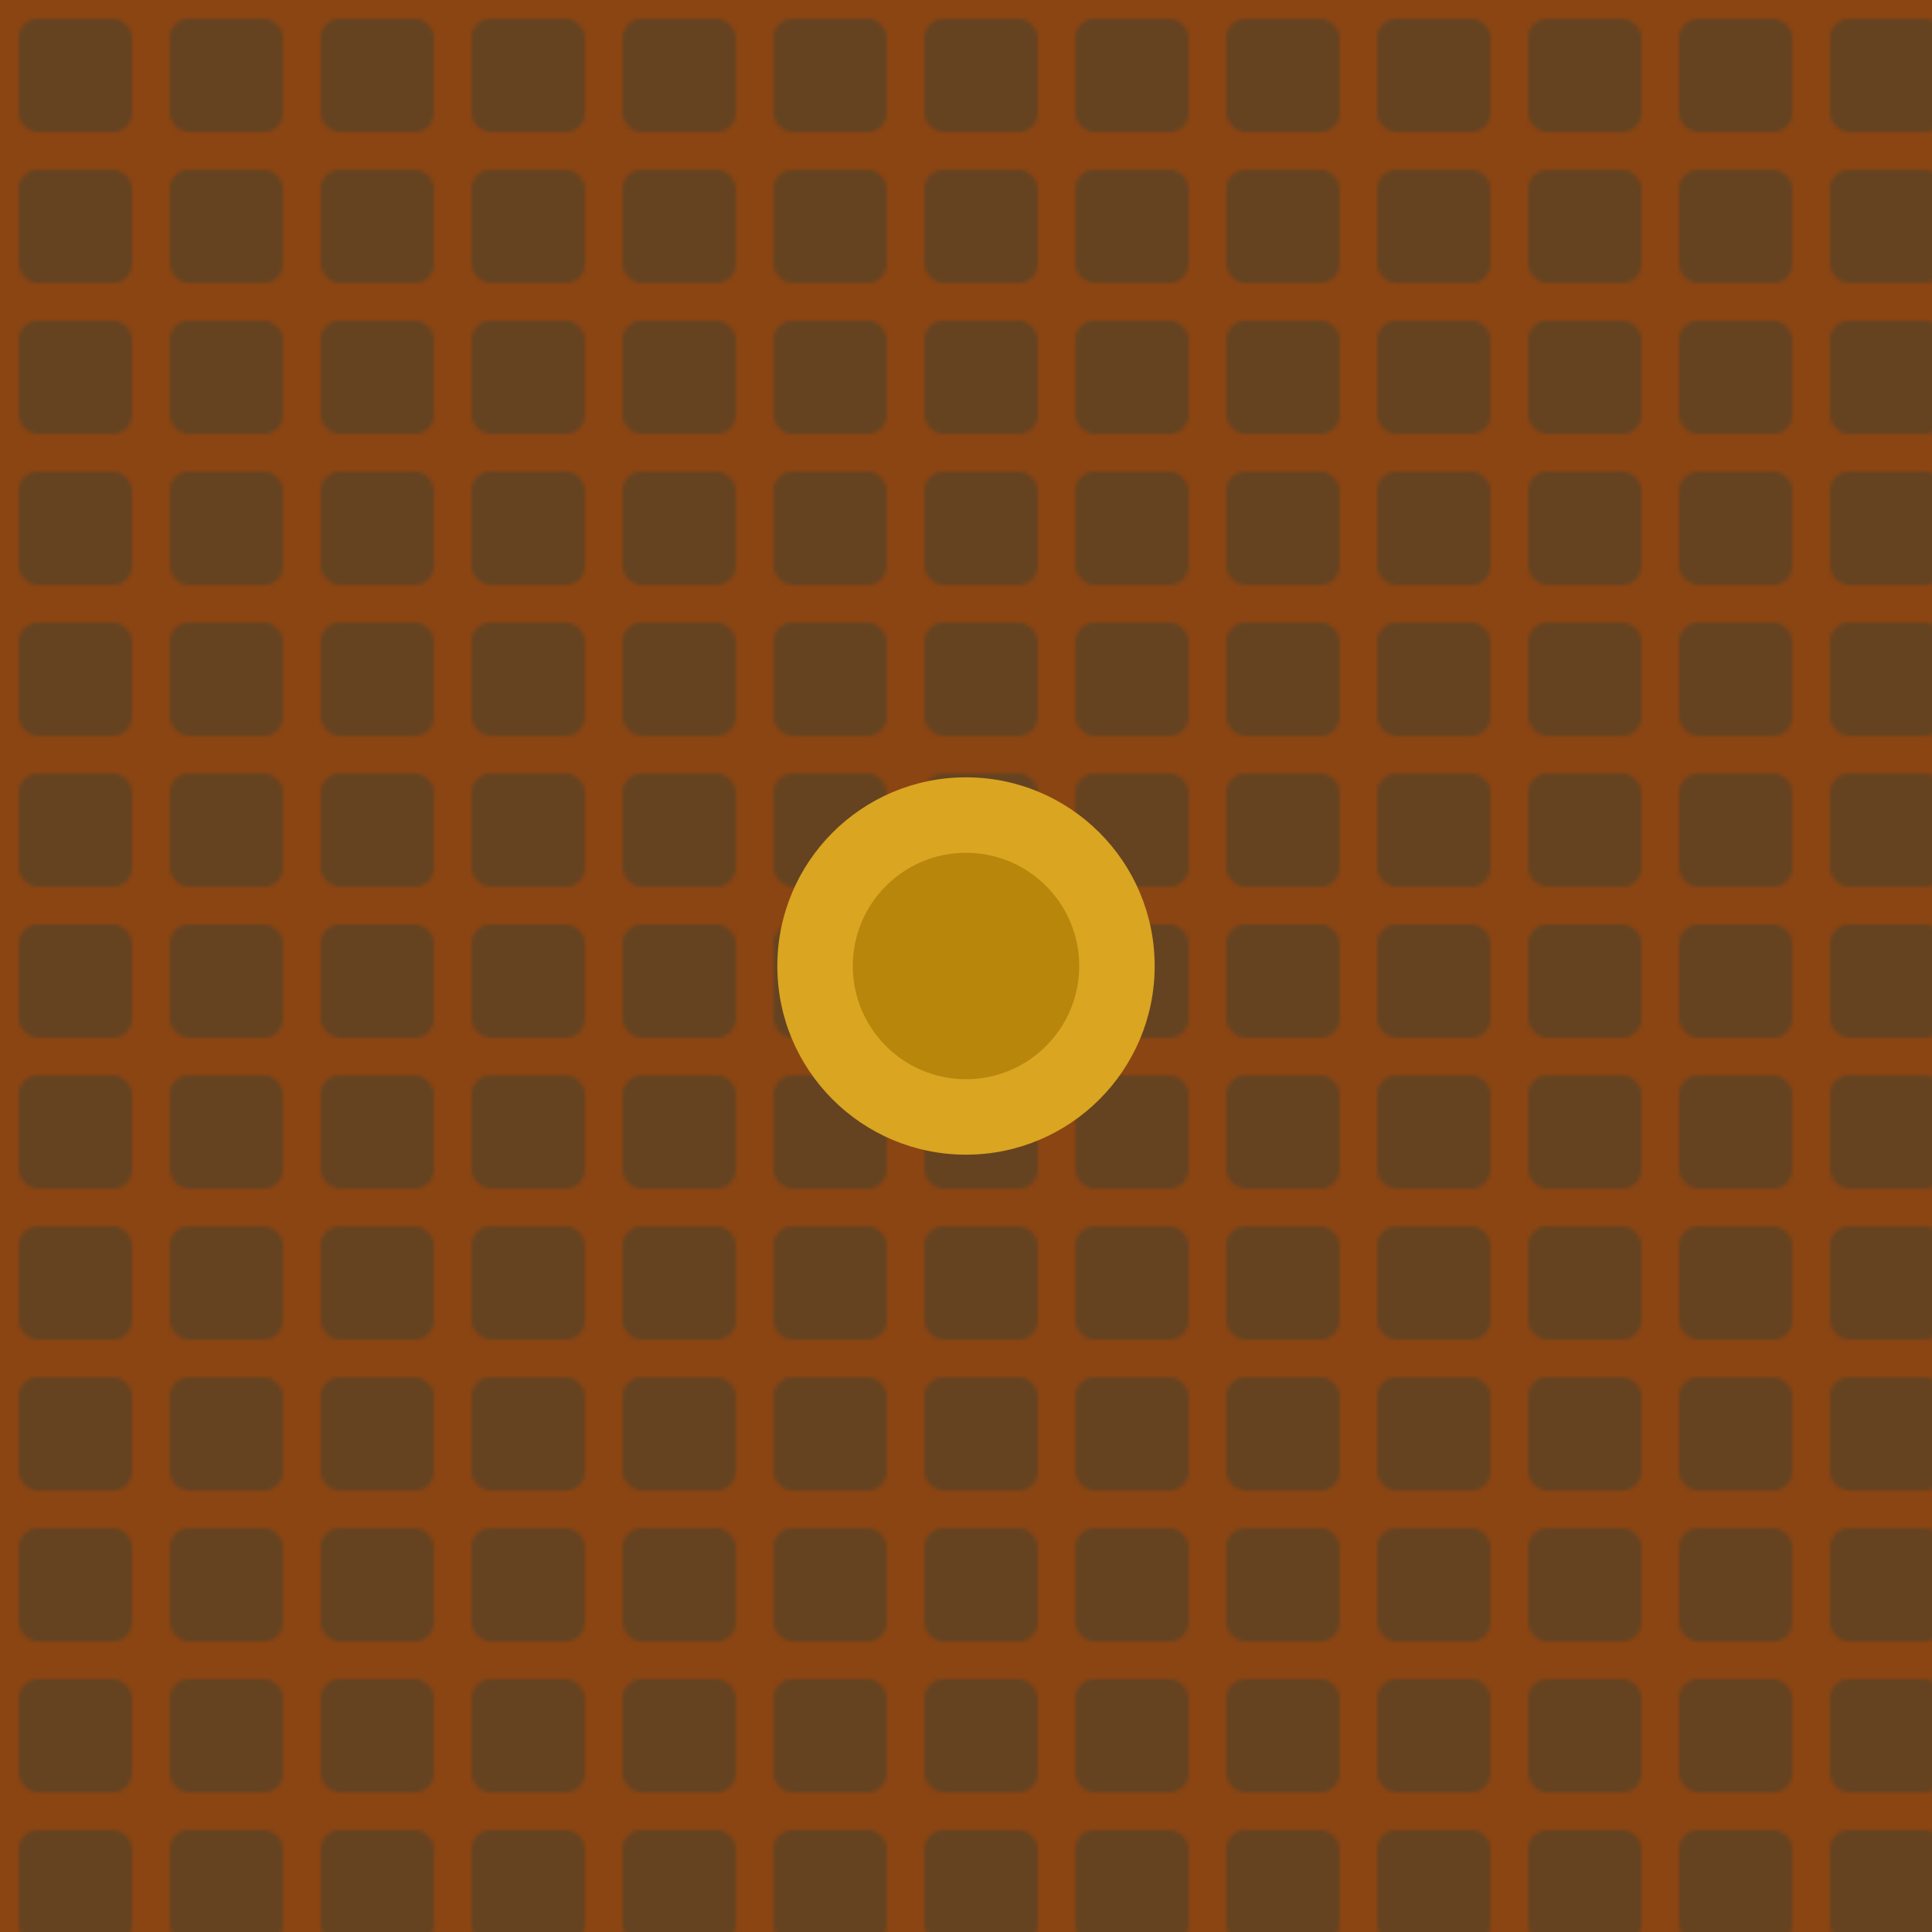 <?xml version="1.0" encoding="UTF-8"?><svg xmlns="http://www.w3.org/2000/svg" width="512" height="512" viewBox="0 0 512 512"><defs><pattern id="beltTexture" patternUnits="userSpaceOnUse" width="40" height="40"><rect width="40" height="40" fill="#8b4513"/><rect x="5" y="5" width="30" height="30" fill="#654321" rx="5"/></pattern></defs><rect width="512" height="512" fill="url(#beltTexture)"/><circle cx="256" cy="256" r="50" fill="#daa520"/><path d="M236,256 L276,256 M256,236 L256,276" stroke="#8b4513" stroke-width="4"/><circle cx="256" cy="256" r="30" fill="#b8860b"/></svg>